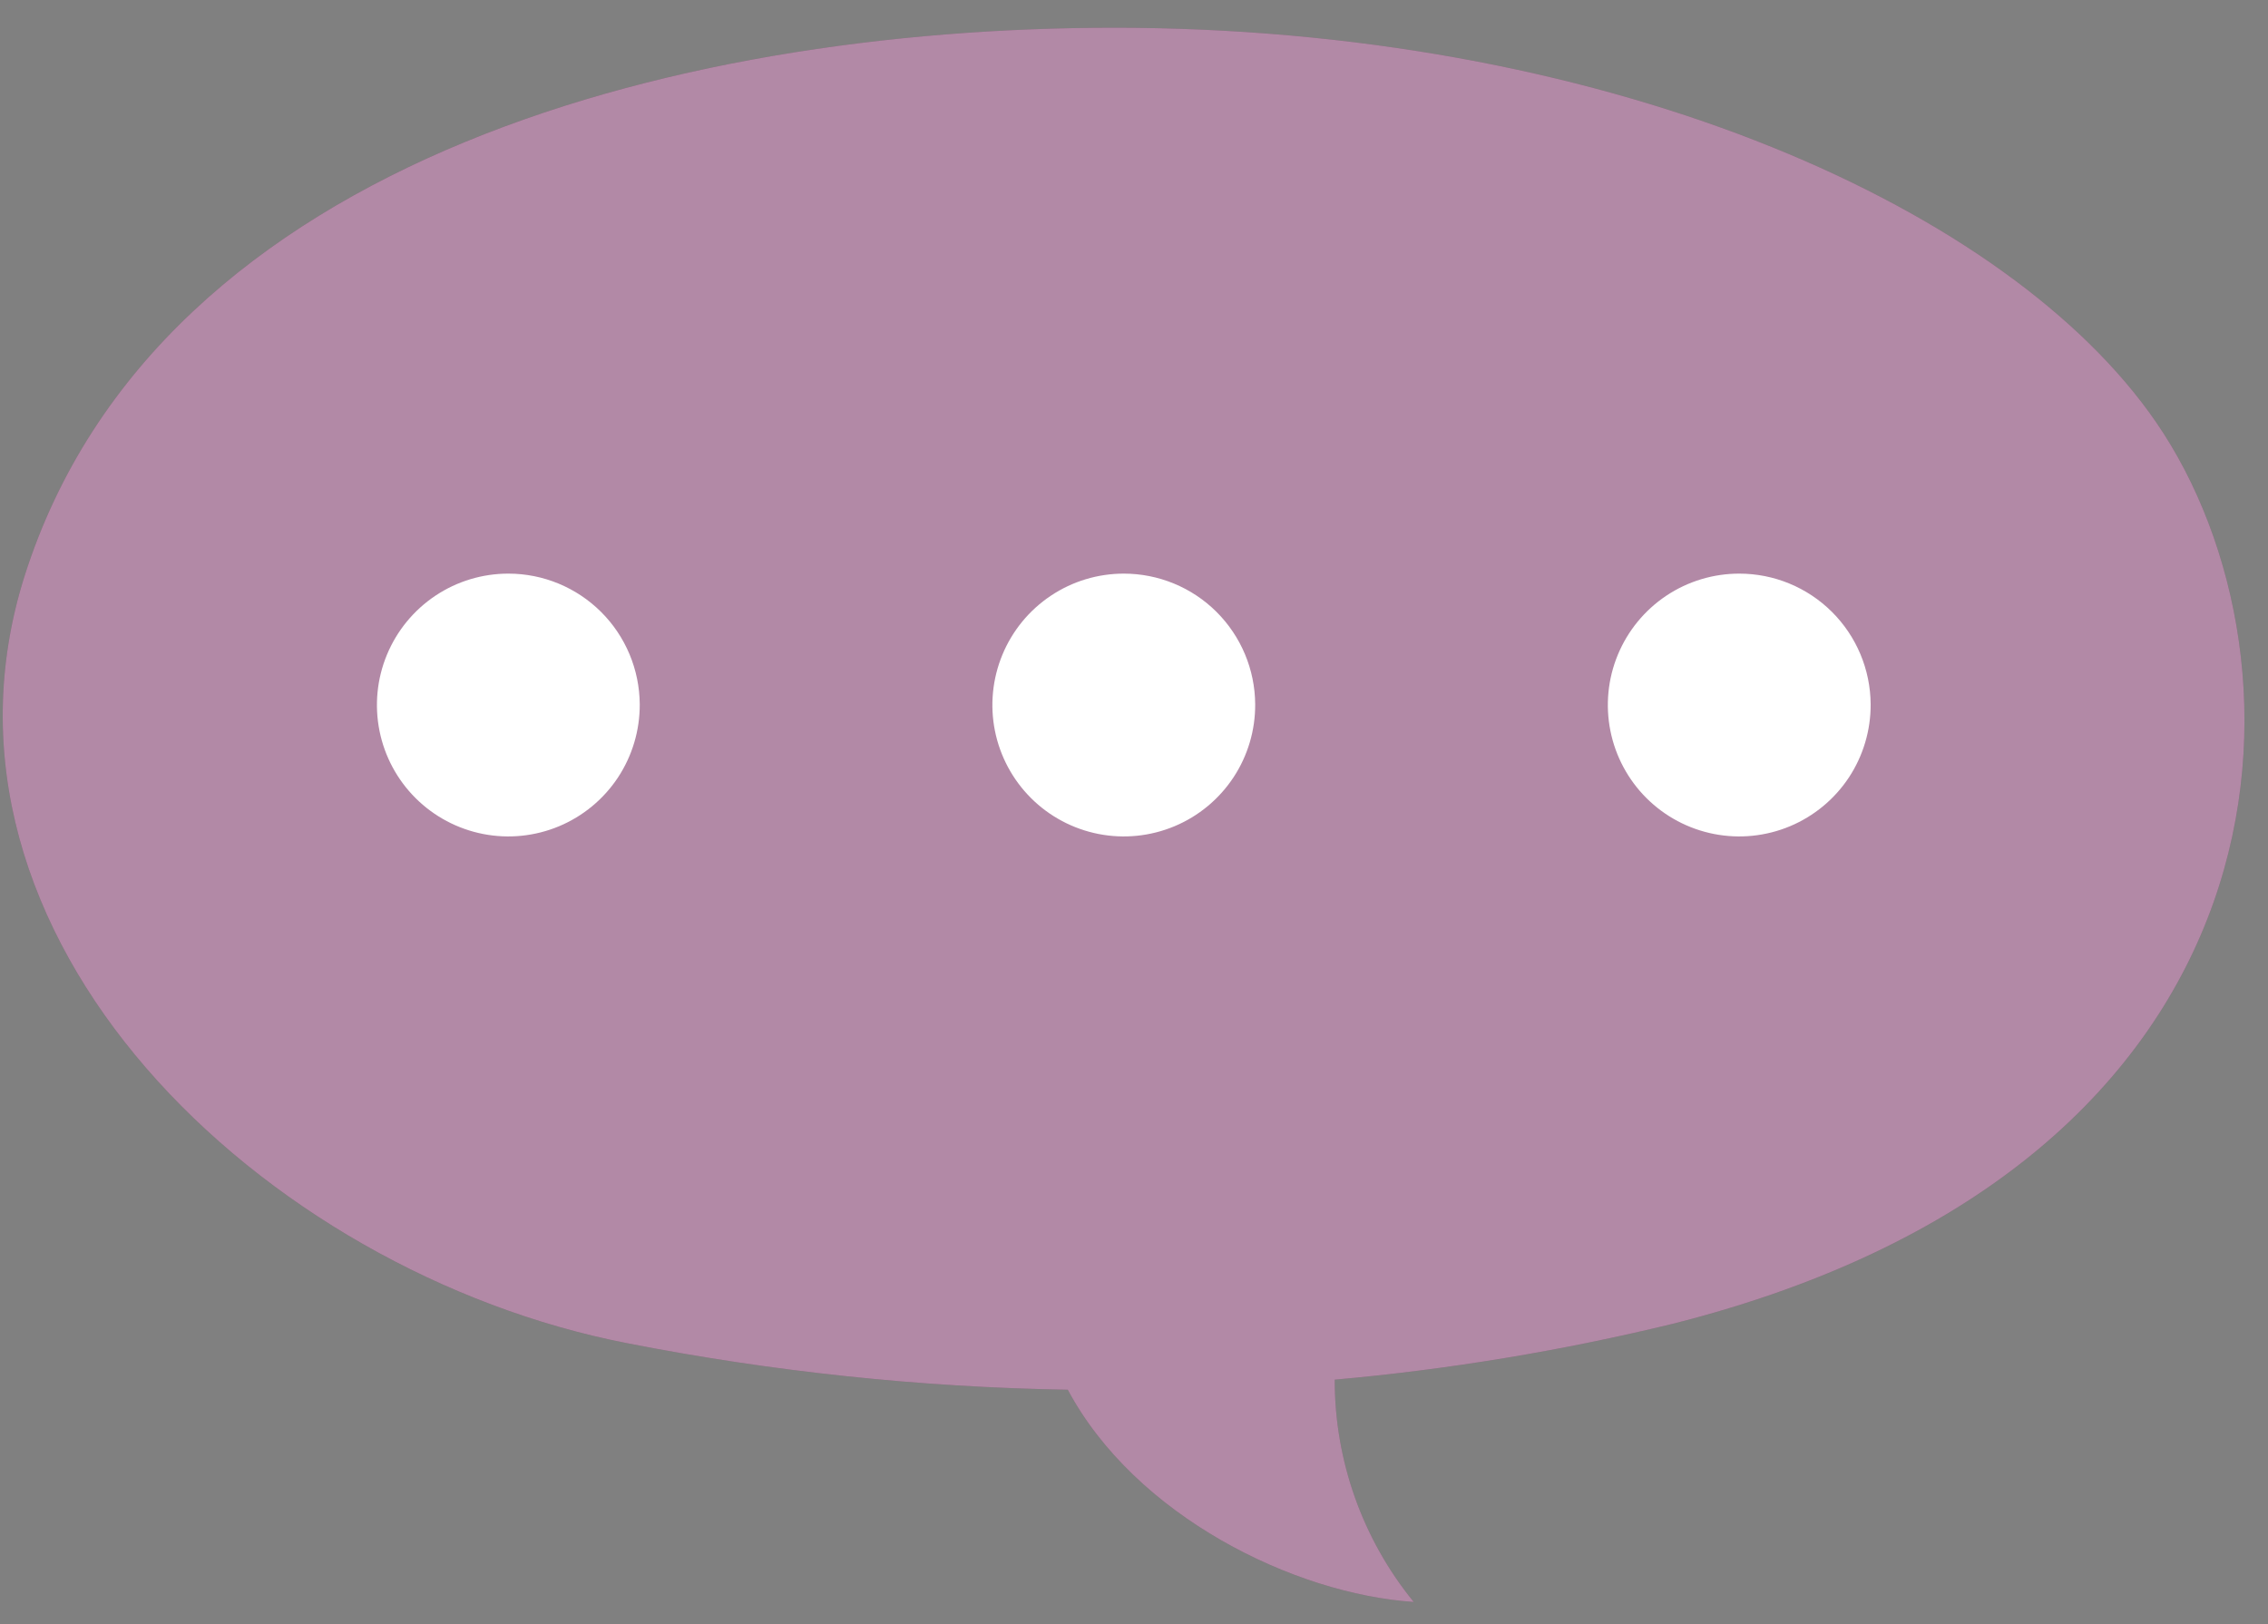 <svg width="81" height="58" viewBox="0 0 81 58" fill="none" xmlns="http://www.w3.org/2000/svg">
<rect x="0" y="0" width="81" height="58" fill="#808080" stroke="none"/>
<path d="M77.006 15.082C71.778 7.475 57.81 1.178 40.523 0.994C24.849 0.846 5.671 5.474 0.876 20.577C-3.19 33.448 9.368 45.434 22.405 47.969C27.589 48.985 32.853 49.54 38.135 49.629C40.55 54.147 46.221 56.922 50.489 57.208C48.661 54.967 47.664 52.162 47.668 49.27C51.732 48.908 55.763 48.242 59.728 47.278C82.363 41.571 82.861 23.601 77.006 15.082Z" fill="#7F3A6A"/>
<path opacity="0.4" d="M77.006 15.082C71.778 7.475 57.81 1.178 40.523 0.994C24.849 0.846 5.671 5.474 0.876 20.577C-3.19 33.448 9.368 45.434 22.405 47.969C27.589 48.985 32.853 49.54 38.135 49.629C40.55 54.147 46.221 56.922 50.489 57.208C48.661 54.967 47.664 52.162 47.668 49.27C51.732 48.908 55.763 48.242 59.728 47.278C82.363 41.571 82.861 23.601 77.006 15.082Z" fill="white"/>
<path d="M18.164 20.485C17.234 20.483 16.325 20.757 15.551 21.273C14.778 21.789 14.175 22.523 13.819 23.382C13.463 24.241 13.371 25.186 13.553 26.098C13.735 27.009 14.184 27.846 14.843 28.503C15.502 29.159 16.34 29.604 17.253 29.783C18.165 29.962 19.11 29.865 19.968 29.506C20.825 29.147 21.557 28.541 22.07 27.766C22.582 26.99 22.853 26.08 22.848 25.15C22.84 23.912 22.344 22.727 21.467 21.853C20.589 20.979 19.402 20.487 18.164 20.485ZM40.145 20.485C39.215 20.483 38.305 20.757 37.532 21.273C36.758 21.789 36.155 22.523 35.8 23.382C35.444 24.241 35.351 25.186 35.533 26.098C35.716 27.009 36.165 27.846 36.824 28.503C37.482 29.159 38.321 29.604 39.233 29.783C40.146 29.962 41.091 29.865 41.948 29.506C42.806 29.147 43.537 28.541 44.05 27.766C44.563 26.99 44.834 26.08 44.828 25.15C44.821 23.91 44.323 22.724 43.444 21.849C42.565 20.975 41.375 20.485 40.135 20.485H40.145ZM62.125 20.485C61.195 20.483 60.286 20.757 59.512 21.273C58.739 21.789 58.136 22.523 57.78 23.382C57.424 24.241 57.332 25.186 57.514 26.098C57.696 27.009 58.145 27.846 58.804 28.503C59.463 29.159 60.301 29.604 61.214 29.783C62.126 29.962 63.071 29.865 63.929 29.506C64.786 29.147 65.518 28.541 66.031 27.766C66.543 26.99 66.814 26.08 66.809 25.15C66.801 23.91 66.304 22.724 65.424 21.849C64.545 20.975 63.356 20.485 62.116 20.485H62.125Z" fill="white"/>
</svg>

